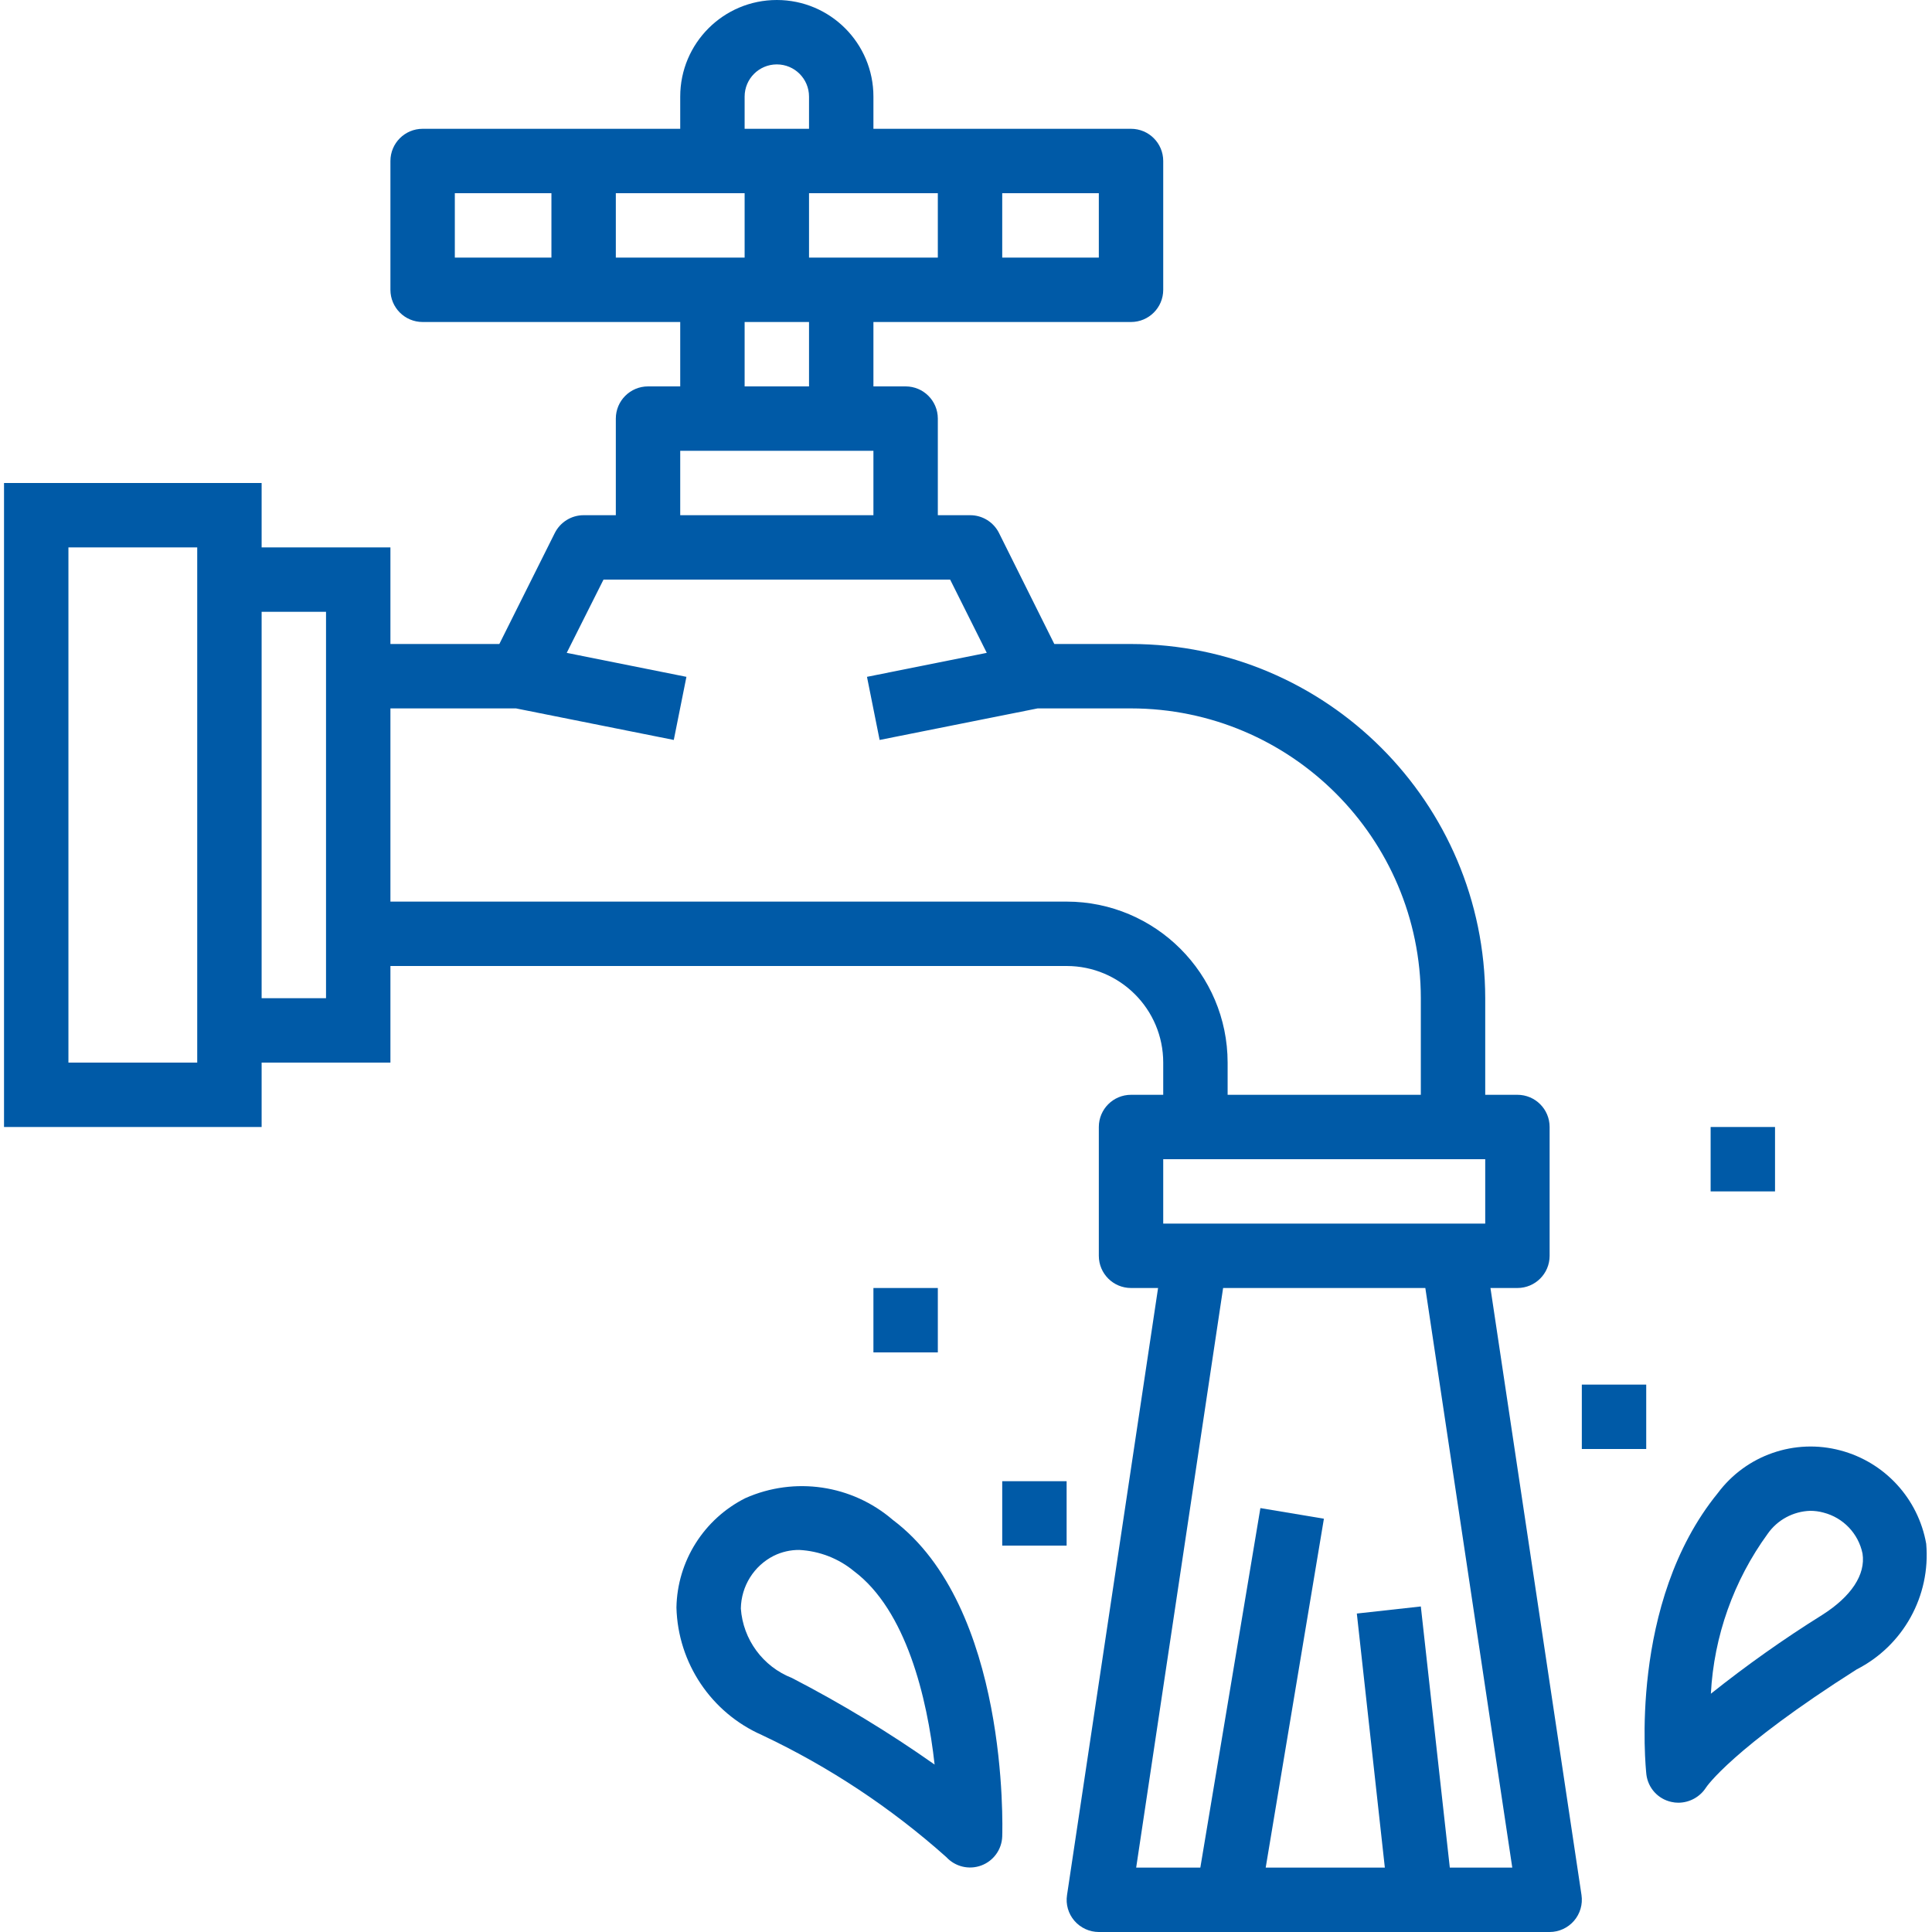 <svg width="24" height="24" viewBox="0 0 24 24" fill="none" xmlns="http://www.w3.org/2000/svg">
<path d="M3.25 13.2H4.85V12H13.25C13.913 12 14.45 12.537 14.45 13.2V13.6H14.05C13.829 13.6 13.65 13.779 13.65 14V15.6C13.65 15.821 13.829 16 14.05 16H14.386L13.255 23.541C13.237 23.656 13.271 23.773 13.347 23.861C13.423 23.949 13.534 24 13.65 24H19.25C19.366 24 19.477 23.949 19.553 23.861C19.629 23.773 19.663 23.656 19.646 23.541L18.515 16H18.85C19.071 16 19.25 15.821 19.25 15.6V14C19.25 13.779 19.071 13.6 18.85 13.6H18.45V12.4C18.447 9.971 16.479 8.003 14.05 8H13.097L12.41 6.621C12.342 6.485 12.202 6.399 12.05 6.4H11.65V5.2C11.65 4.979 11.471 4.8 11.25 4.8H10.85V4H14.05C14.271 4 14.45 3.821 14.45 3.6V2C14.45 1.779 14.271 1.6 14.05 1.6H10.85V1.2C10.85 0.537 10.313 0 9.65 0C8.987 0 8.45 0.537 8.45 1.2V1.6H5.25C5.029 1.6 4.85 1.779 4.85 2V3.6C4.85 3.821 5.029 4 5.25 4H8.45V4.8H8.05C7.829 4.8 7.65 4.979 7.65 5.2V6.4H7.25C7.098 6.4 6.96 6.486 6.892 6.621L6.203 8H4.85V6.8H3.25V6H0.05V14H3.25V13.2ZM14.45 14.4H18.45V15.2H14.45V14.4ZM18.786 23.2H18.01L17.65 19.956L16.855 20.044L17.203 23.2H15.723L16.446 18.866L15.657 18.734L14.911 23.2H14.114L15.194 16H17.706L18.786 23.2ZM7.65 3.2V2.4H9.25V3.2H7.65ZM11.65 2.4V3.2H10.05V2.4H11.65ZM13.65 3.2H12.45V2.4H13.65V3.2ZM9.25 1.2C9.25 0.979 9.429 0.8 9.65 0.8C9.871 0.8 10.05 0.979 10.05 1.2V1.6H9.25V1.2ZM5.65 2.4H6.85V3.2H5.65V2.4ZM9.25 4H10.05V4.8H9.25V4ZM8.45 5.6H10.85V6.4H8.45V5.6ZM6.41 8.8L8.37 9.192L8.527 8.408L7.04 8.11L7.497 7.2H11.803L12.258 8.11L10.77 8.408L10.927 9.192L12.89 8.8H14.05C16.037 8.802 17.648 10.413 17.65 12.4V13.6H15.25V13.2C15.249 12.096 14.354 11.201 13.25 11.2H4.85V8.8H6.41ZM4.05 7.6V12.4H3.25V7.6H4.05ZM0.85 13.2V6.8H2.45V13.2H0.85Z" fill="#005AA7"/>
<path d="M21.339 18.548C20.227 19.913 20.443 21.958 20.452 22.044C20.473 22.212 20.597 22.348 20.762 22.384C20.791 22.391 20.82 22.394 20.85 22.394C20.989 22.393 21.118 22.322 21.193 22.205C21.196 22.2 21.513 21.723 23.064 20.738C23.643 20.443 23.985 19.825 23.928 19.177C23.829 18.617 23.414 18.164 22.863 18.018C22.295 17.866 21.691 18.076 21.339 18.548ZM22.486 18.768C22.543 18.768 22.598 18.775 22.652 18.79C22.898 18.853 23.086 19.051 23.137 19.299C23.177 19.56 22.998 19.832 22.635 20.062C22.156 20.361 21.695 20.688 21.253 21.04C21.291 20.323 21.537 19.633 21.959 19.053C22.08 18.88 22.276 18.775 22.486 18.768Z" fill="#005AA7"/>
<path d="M9.26 18.61C8.744 18.869 8.413 19.393 8.403 19.97C8.421 20.658 8.834 21.275 9.464 21.553C10.297 21.946 11.069 22.457 11.756 23.07C11.866 23.189 12.037 23.23 12.189 23.174C12.341 23.118 12.444 22.976 12.45 22.814C12.454 22.698 12.53 19.96 11.09 18.88C10.583 18.444 9.871 18.339 9.26 18.61ZM11.61 21.92C11.044 21.521 10.452 21.162 9.837 20.844C9.477 20.703 9.23 20.367 9.203 19.981C9.208 19.703 9.365 19.451 9.613 19.326C9.711 19.278 9.82 19.253 9.929 19.254C10.178 19.267 10.417 19.359 10.609 19.518C11.255 20.003 11.518 21.086 11.61 21.92Z" fill="#005AA7"/>
<path d="M12.45 18.4H13.25V19.2H12.45V18.4Z" fill="#005AA7"/>
<path d="M19.65 17.2H20.45V18H19.65V17.2Z" fill="#005AA7"/>
<path d="M10.85 16H11.65V16.8H10.85V16Z" fill="#005AA7"/>
<path d="M21.25 14H22.05V14.8H21.25V14Z" fill="#005AA7"/>
</svg>
